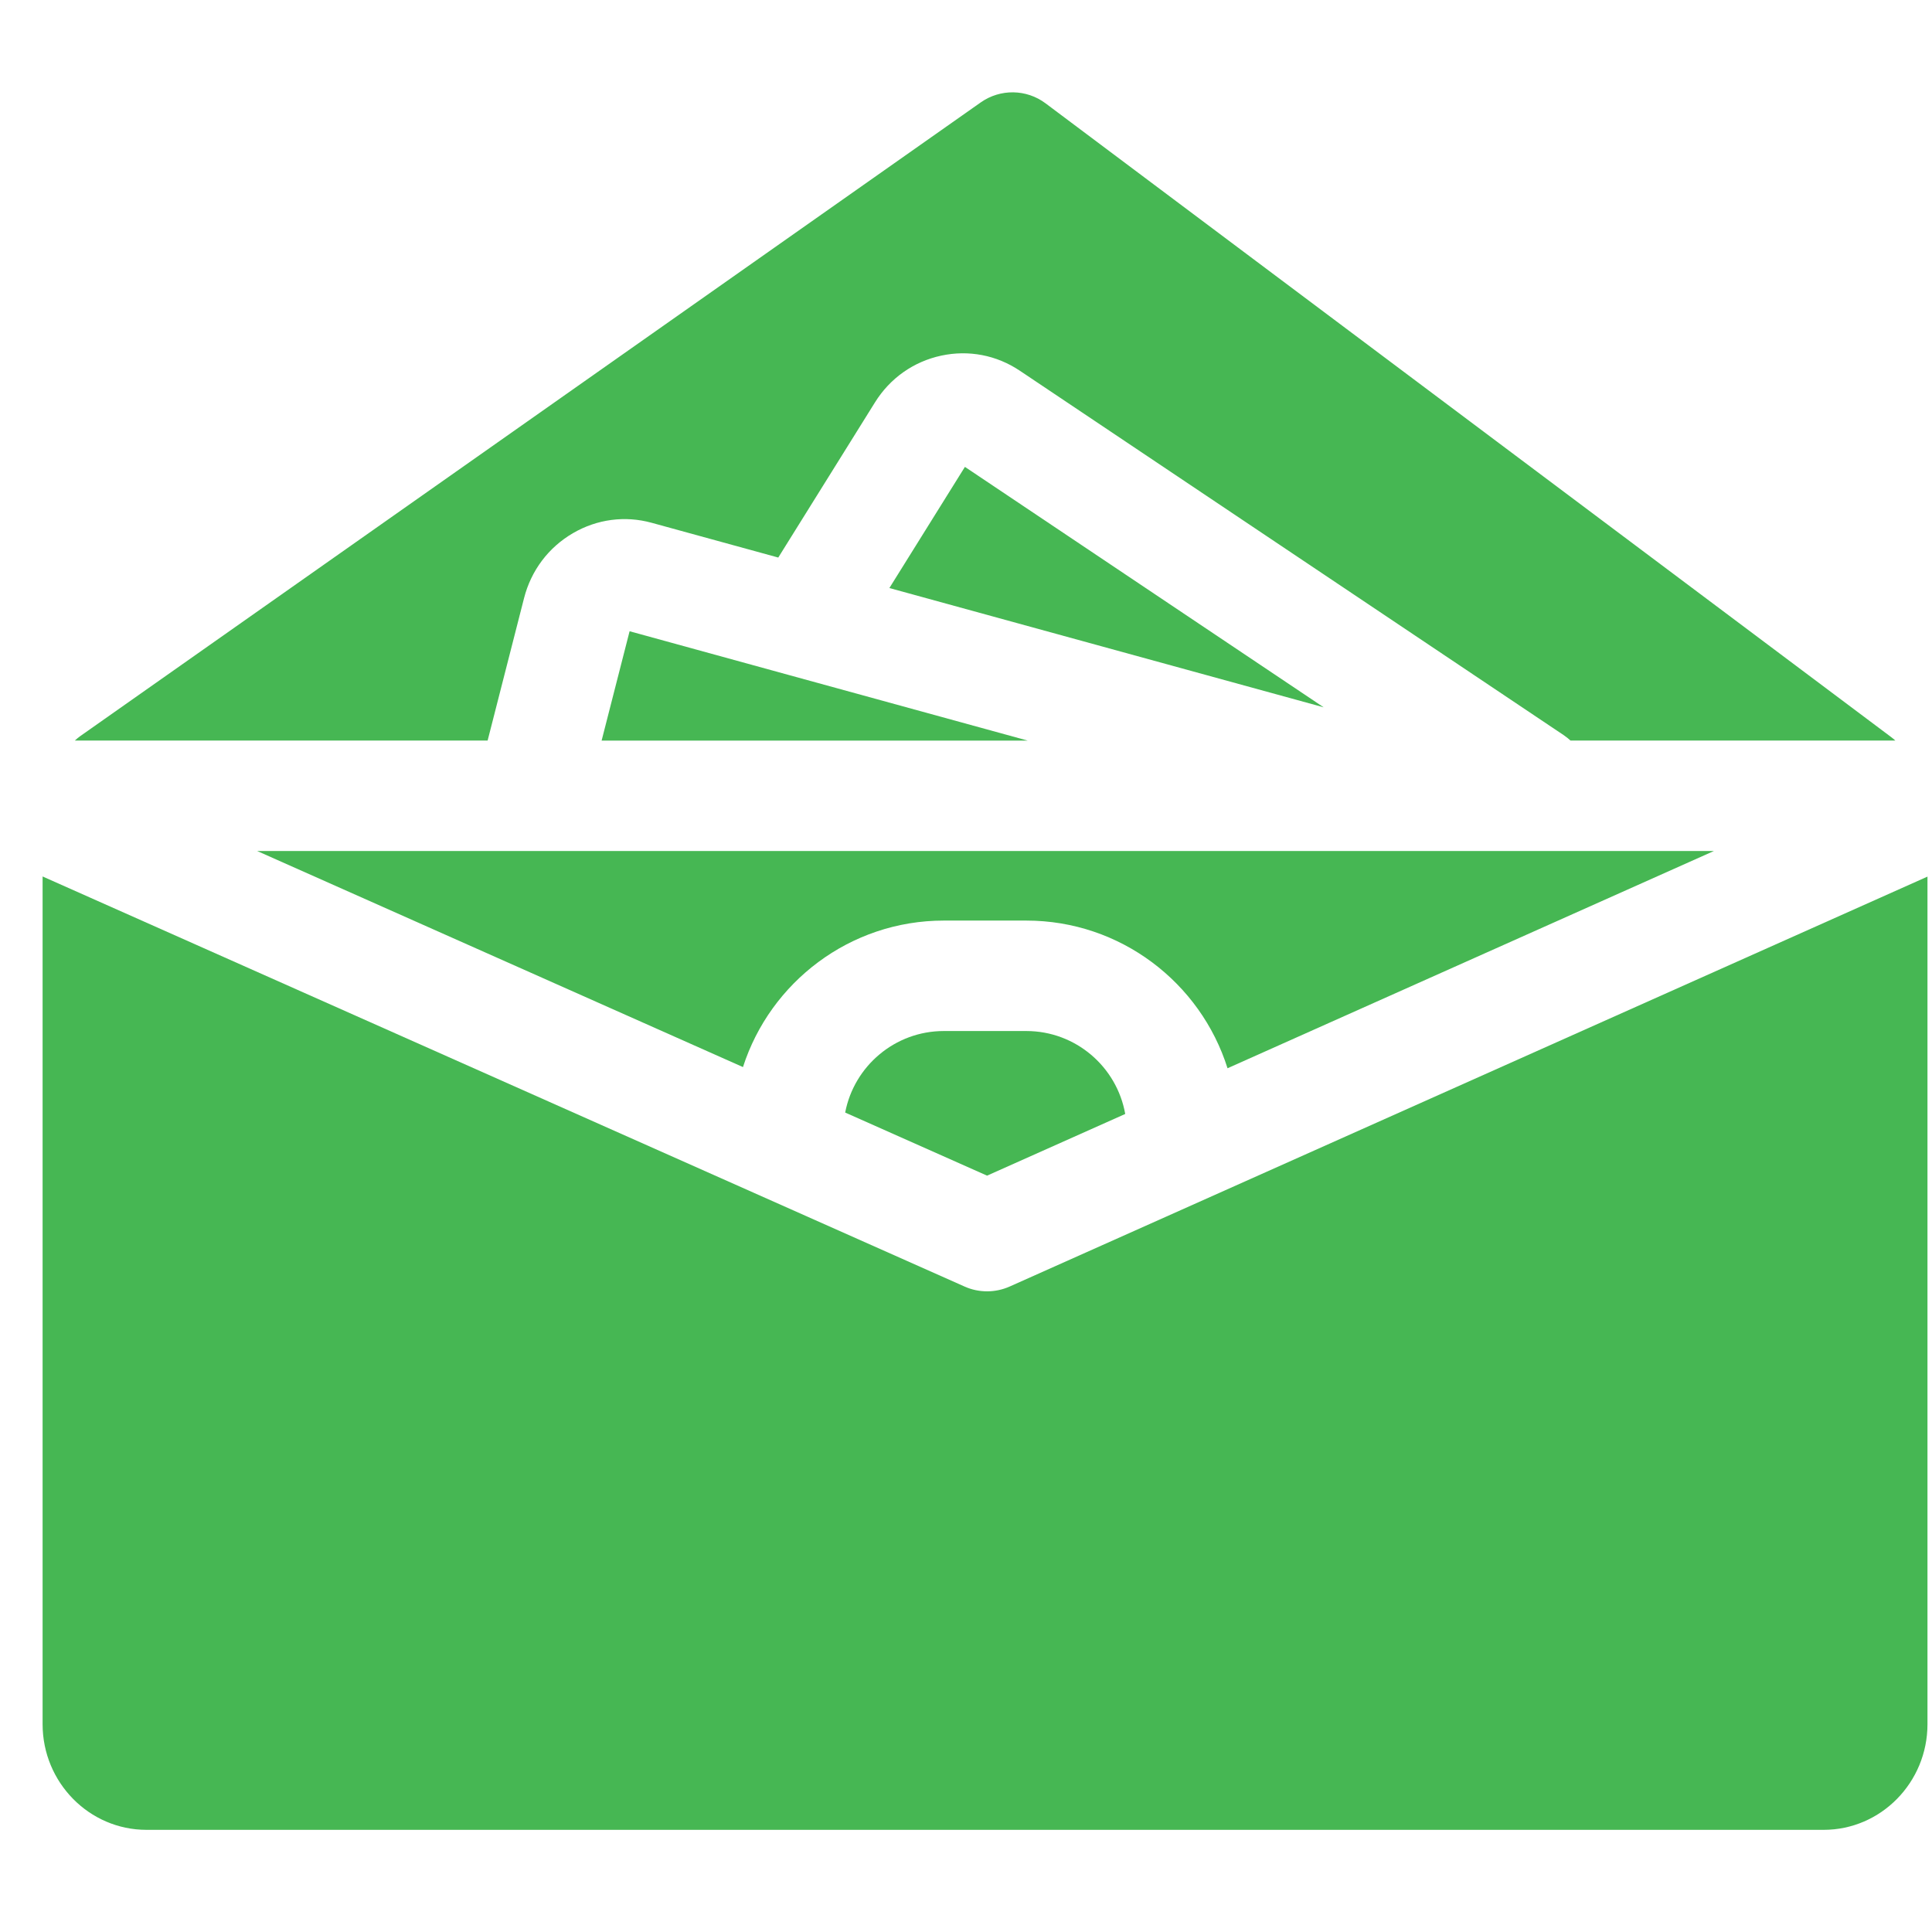 <svg width="41" height="41" viewBox="0 0 41 41" fill="none" xmlns="http://www.w3.org/2000/svg">
<g clip-path="url(#clip0_1473_675)">
<path d="M20.477 9.908L18.874 12.479L28.09 15.01L20.477 9.908Z" fill="#46B753"/>
<path d="M21.78 21.88H20.029C18.991 21.88 18.124 22.626 17.936 23.61L20.947 24.949L23.879 23.64C23.702 22.641 22.829 21.88 21.78 21.88Z" fill="#46B753"/>
<path d="M5.458 18.06L15.767 22.645C16.346 20.844 18.037 19.536 20.029 19.536H21.78C23.78 19.536 25.479 20.856 26.05 22.67L36.371 18.06H5.458Z" fill="#46B753"/>
<path d="M40.132 15.641L22.19 2.194C21.784 1.889 21.228 1.881 20.813 2.173L1.705 15.62C1.664 15.649 1.625 15.682 1.588 15.716H10.348L11.121 12.694C11.271 12.106 11.641 11.615 12.162 11.313C12.671 11.017 13.263 10.939 13.828 11.094L16.516 11.832L18.569 8.538C18.889 8.025 19.388 7.673 19.975 7.547C20.556 7.422 21.148 7.536 21.642 7.867L33.19 15.605C33.24 15.639 33.286 15.677 33.329 15.716H40.222C40.193 15.69 40.164 15.664 40.132 15.641Z" fill="#46B753"/>
<path d="M21.425 27.303C21.273 27.37 21.11 27.404 20.948 27.404C20.785 27.404 20.623 27.371 20.471 27.303L0.904 18.6V36.59C0.904 37.826 1.893 38.832 3.108 38.832H38.701C39.916 38.832 40.904 37.826 40.904 36.59V18.603L21.425 27.303Z" fill="#46B753"/>
<path d="M16.756 14.329C16.753 14.328 16.749 14.327 16.745 14.326L13.361 13.396L12.767 15.717H21.811L16.756 14.329Z" fill="#46B753"/>
</g>
<defs>
<clipPath id="clip0_1473_675">
<rect width="40" height="40" fill="white" transform="translate(0.904 0.396)"/>
</clipPath>
</defs>
</svg>
